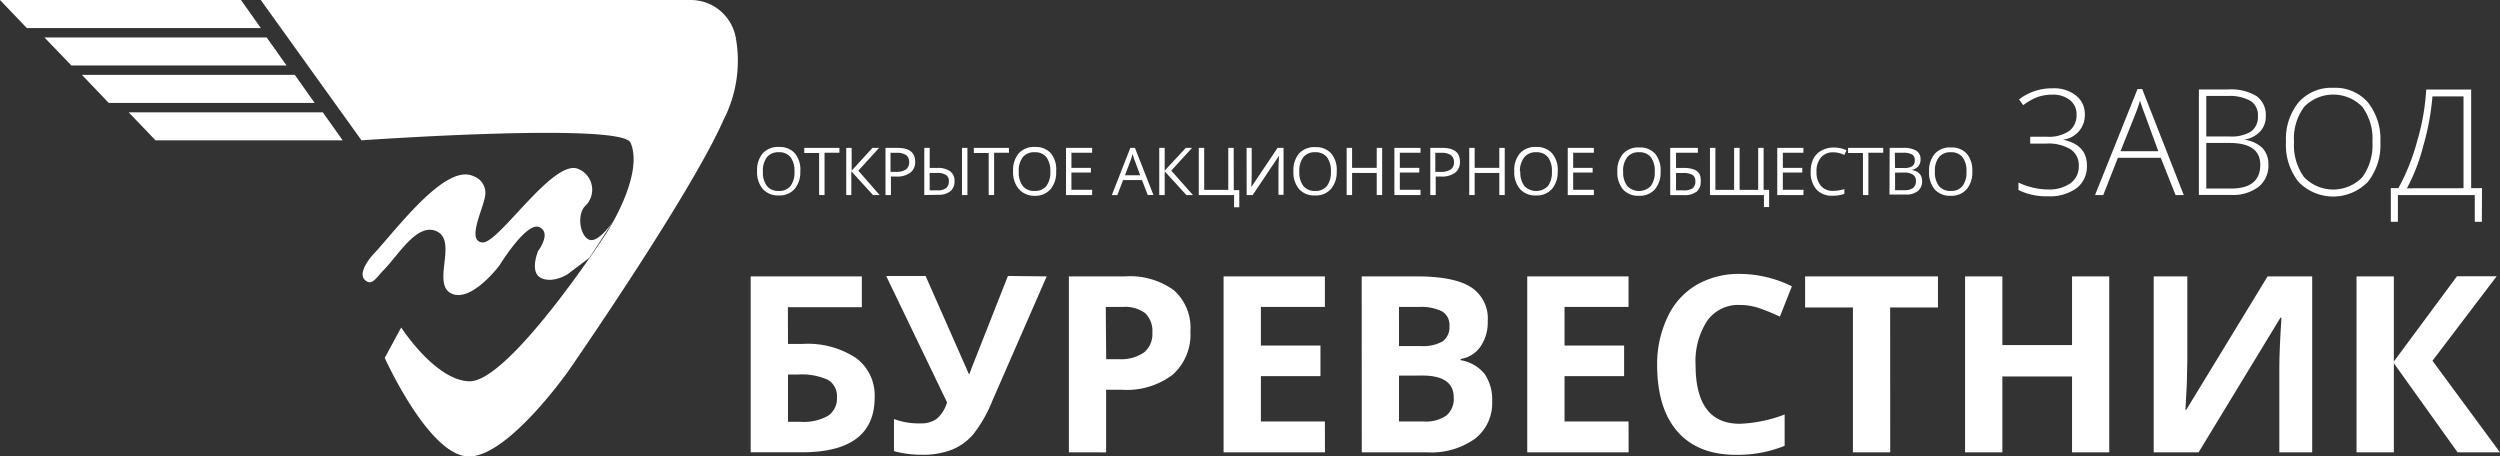 <svg id="Слой_2" data-name="Слой 2" xmlns="http://www.w3.org/2000/svg" viewBox="0 0 304.29 55.56">
	<rect x="0" y="0" width="304.29" height="55.56" fill="#333333" stroke="none"/>
	<defs>
		<style>.cls-1{fill:#fff;}.cls-2{isolation:isolate;}</style>
	</defs>
	<title>logo(last1)</title>
	<path class="cls-1"
	      d="M44,17.08,31.74,0h52.4a5.57,5.57,0,0,1,5.41,4.56,15.71,15.71,0,0,1-1.47,10C84.08,23.67,69.29,45,69.29,45S61.93,55.56,57.08,55.56s-10.25-12-10.25-12l2-3.7s4.13,6.41,8.26,6.55c4.86.17,16.66-17.94,16.66-17.94s4.7-7.12,3-11.1C75.65,14.85,44,17.08,44,17.08Z"/>
	<polygon class="cls-1" points="31.75 3.42 3.27 3.42 0 0 29.33 0 31.75 3.42"/>
	<polygon class="cls-1" points="41.71 17.08 18.93 17.08 15.66 13.67 39.29 13.67 41.71 17.08"/>
	<polyline class="cls-1" points="9.97 9.11 35.88 9.11 38.3 12.53 13.24 12.53"/>
	<polyline class="cls-1" points="5.41 4.56 32.46 4.56 34.88 7.97 8.69 7.97"/>
	<path class="cls-1"
	      d="M46.69,32.88c1.78-1.78,4.13-5.94,6.55-4.68s-.71,6.39,1.71,7.53,5.84-3.42,5.84-3.42,3.28-5.36,4.84-4.67-.14,2.92-.14,2.92-1.07,2.56.36,3.27,3.23-.45,3.23-.45l2.65-2,3-4.59s-1.84,2.82-3,2.39S70.16,26,71.3,25a2.73,2.73,0,0,0-.85-4.41c-3-1.49-9.73,9.06-11.72,8.92s.09-4.07.31-5.63a2.15,2.15,0,0,0-1.4-2.43C54.22,19.79,48.22,28,45.4,31c-.39.41-1.85,2.21-1,3.06S45.83,33.74,46.69,32.88Z"/>
	<g class="cls-2">
		<path class="cls-1"
		      d="M95.91,41.86h1.79a10.69,10.69,0,0,1,6.47,1.7,5.64,5.64,0,0,1,2.29,4.8q0,6.69-8.85,6.69H91.37V33.64H104.9v3.75h-9Zm0,9.48h1.52a6,6,0,0,0,3.37-.74,2.53,2.53,0,0,0,1.07-2.23,2.3,2.3,0,0,0-1.08-2.13,7.7,7.7,0,0,0-3.72-.65H95.91Z"/>
		<path class="cls-1"
		      d="M127.4,33.64l-6.62,15.15a16.46,16.46,0,0,1-2.34,4.1,6.82,6.82,0,0,1-2.59,1.85,9.67,9.67,0,0,1-3.63.61,12.71,12.71,0,0,1-3.41-.44V51a8.51,8.51,0,0,0,3.21.53,3.17,3.17,0,0,0,2-.56,4.12,4.12,0,0,0,1.25-2l-7.41-15.38h4.8l5.27,11.94H118l.26-.73,4.42-11.21Z"/>
		<path class="cls-1"
		      d="M144.89,40.32a6.55,6.55,0,0,1-2.16,5.29,9.24,9.24,0,0,1-6.15,1.83h-1.95v7.62H130.1V33.64h6.84a9.1,9.1,0,0,1,5.93,1.68A6.11,6.11,0,0,1,144.89,40.32Zm-10.25,3.4h1.49a5,5,0,0,0,3.13-.83,2.89,2.89,0,0,0,1-2.41,3,3,0,0,0-.87-2.36,4.08,4.08,0,0,0-2.73-.76h-2.07Z"/>
		<path class="cls-1" d="M161.27,55.06H148.93V33.64h12.33v3.72h-7.79v4.7h7.25v3.72h-7.25v5.52h7.79Z"/>
		<path class="cls-1"
		      d="M165.74,33.64h6.67q4.56,0,6.61,1.3a4.51,4.51,0,0,1,2.06,4.12,5.2,5.2,0,0,1-.9,3.15,3.6,3.6,0,0,1-2.4,1.48v.15a4.72,4.72,0,0,1,2.94,1.7,5.53,5.53,0,0,1,.9,3.31,5.45,5.45,0,0,1-2.12,4.57,9.16,9.16,0,0,1-5.75,1.64h-8Zm4.54,8.48h2.64a4.82,4.82,0,0,0,2.67-.57,2.13,2.13,0,0,0,.83-1.89,1.89,1.89,0,0,0-.9-1.76,5.79,5.79,0,0,0-2.85-.54h-2.39Zm0,3.6v5.58h3a4.39,4.39,0,0,0,2.77-.72,2.65,2.65,0,0,0,.89-2.2q0-2.67-3.81-2.67Z"/>
		<path class="cls-1" d="M198.23,55.06H185.89V33.64h12.33v3.72h-7.79v4.7h7.25v3.72h-7.25v5.52h7.79Z"/>
		<path class="cls-1"
		      d="M211.79,37.12a4.63,4.63,0,0,0-4,1.93,9,9,0,0,0-1.41,5.37q0,7.16,5.38,7.16a17,17,0,0,0,5.46-1.13v3.81a15.17,15.17,0,0,1-5.89,1.1q-4.67,0-7.15-2.83t-2.48-8.14A13.29,13.29,0,0,1,203,38.53a8.79,8.79,0,0,1,3.49-3.85,10.32,10.32,0,0,1,5.34-1.34,14.41,14.41,0,0,1,6.27,1.51l-1.46,3.69a24.25,24.25,0,0,0-2.42-1A7.21,7.21,0,0,0,211.79,37.12Z"/>
		<path class="cls-1" d="M230.07,55.06h-4.54V37.42h-5.82V33.64h16.17v3.78h-5.82Z"/>
		<path class="cls-1" d="M256.73,55.06h-4.53V45.82h-8.48v9.24h-4.54V33.64h4.54V42h8.48V33.64h4.53Z"/>
		<path class="cls-1"
		      d="M262.14,33.64h4.09V44l-.06,2.77L266,49.9h.09L276,33.64h5.43V55.06h-4V44.78q0-2.07.26-6.12h-.12L267.6,55.06h-5.46Z"/>
		<path class="cls-1" d="M304.29,55.06h-5.16l-7.76-10.85V55.06h-4.54V33.64h4.54V44l7.68-10.37h4.83l-7.81,10.28Z"/>
	</g>
	<g class="cls-2">
		<path class="cls-1"
		      d="M97.41,20.88A3.14,3.14,0,0,1,96.72,23a2.44,2.44,0,0,1-1.93.79A2.47,2.47,0,0,1,92.84,23a3.17,3.17,0,0,1-.69-2.18,3.13,3.13,0,0,1,.69-2.16,2.49,2.49,0,0,1,2-.77,2.43,2.43,0,0,1,1.92.78A3.14,3.14,0,0,1,97.41,20.88Zm-4.55,0a2.71,2.71,0,0,0,.49,1.76,1.75,1.75,0,0,0,1.44.6,1.74,1.74,0,0,0,1.43-.6,2.75,2.75,0,0,0,.48-1.76,2.73,2.73,0,0,0-.48-1.75,1.73,1.73,0,0,0-1.43-.6,1.76,1.76,0,0,0-1.44.6A2.68,2.68,0,0,0,92.86,20.88Z"/>
		<path class="cls-1" d="M100.36,23.74H99.7V18.62H97.89V18h4.28v.59h-1.81Z"/>
		<path class="cls-1" d="M107.06,23.74h-.8l-2.64-2.89v2.89H103V18h.66v2.77L106.19,18H107l-2.53,2.77Z"/>
		<path class="cls-1"
		      d="M111.39,19.69a1.6,1.6,0,0,1-.59,1.33,2.68,2.68,0,0,1-1.69.47h-.67v2.25h-.66V18h1.48Q111.39,18,111.39,19.69Zm-3,1.23h.6a2.22,2.22,0,0,0,1.28-.29,1.05,1.05,0,0,0,.39-.91,1,1,0,0,0-.37-.84,1.94,1.94,0,0,0-1.16-.28h-.74Z"/>
		<path class="cls-1"
		      d="M112.5,23.74V18h.66v2.44h.93a2.57,2.57,0,0,1,1.55.4,1.41,1.41,0,0,1,.54,1.21,1.53,1.53,0,0,1-.51,1.23,2.23,2.23,0,0,1-1.48.43Zm.66-.57h1a1.61,1.61,0,0,0,1-.28,1,1,0,0,0,.33-.82.87.87,0,0,0-.35-.78,2,2,0,0,0-1.13-.24h-.86Zm4.59.57h-.66V18h.66Z"/>
		<path class="cls-1" d="M121,23.74h-.66V18.62h-1.81V18h4.28v.59H121Z"/>
		<path class="cls-1"
		      d="M128.55,20.88a3.14,3.14,0,0,1-.69,2.16,2.44,2.44,0,0,1-1.93.79A2.47,2.47,0,0,1,124,23a3.17,3.17,0,0,1-.69-2.18,3.13,3.13,0,0,1,.69-2.16,2.49,2.49,0,0,1,2-.77,2.43,2.43,0,0,1,1.92.78A3.14,3.14,0,0,1,128.55,20.88Zm-4.55,0a2.71,2.71,0,0,0,.49,1.76,1.75,1.75,0,0,0,1.44.6,1.74,1.74,0,0,0,1.43-.6,2.75,2.75,0,0,0,.48-1.76,2.73,2.73,0,0,0-.48-1.75,1.73,1.73,0,0,0-1.43-.6,1.76,1.76,0,0,0-1.44.6A2.68,2.68,0,0,0,124,20.88Z"/>
		<path class="cls-1" d="M132.93,23.74h-3.18V18h3.18v.59h-2.52v1.84h2.37V21h-2.37v2.1h2.52Z"/>
		<path class="cls-1"
		      d="M139.7,23.74,139,21.92H136.7l-.7,1.82h-.67L137.58,18h.56l2.25,5.73Zm-.92-2.41-.66-1.77c-.09-.22-.17-.5-.27-.82a7.35,7.35,0,0,1-.25.82l-.67,1.77Z"/>
		<path class="cls-1" d="M145.2,23.74h-.8l-2.64-2.89v2.89h-.66V18h.66v2.77L144.33,18h.76l-2.53,2.77Z"/>
		<path class="cls-1" d="M150.17,23.14h.67v2.09h-.63V23.74h-4.3V18h.66v5.11h2.93V18h.66Z"/>
		<path class="cls-1"
		      d="M151.73,18h.62v3.18q0,.88-.05,1.59h0l3.2-4.77h.73v5.71h-.62V20.6q0-.79.07-1.65h0l-3.21,4.79h-.73Z"/>
		<path class="cls-1"
		      d="M162.7,20.88A3.14,3.14,0,0,1,162,23a2.44,2.44,0,0,1-1.93.79,2.47,2.47,0,0,1-1.95-.77,3.17,3.17,0,0,1-.69-2.18,3.13,3.13,0,0,1,.69-2.16,2.49,2.49,0,0,1,2-.77,2.43,2.43,0,0,1,1.92.78A3.14,3.14,0,0,1,162.7,20.88Zm-4.55,0a2.71,2.71,0,0,0,.49,1.76,1.76,1.76,0,0,0,1.44.6,1.74,1.74,0,0,0,1.43-.6,2.75,2.75,0,0,0,.48-1.76,2.72,2.72,0,0,0-.48-1.75,1.73,1.73,0,0,0-1.43-.6,1.76,1.76,0,0,0-1.44.6A2.68,2.68,0,0,0,158.15,20.88Z"/>
		<path class="cls-1" d="M168.23,23.74h-.66V21.05h-3v2.69h-.66V18h.66v2.43h3V18h.66Z"/>
		<path class="cls-1" d="M172.9,23.74h-3.18V18h3.18v.59h-2.52v1.84h2.37V21h-2.37v2.1h2.52Z"/>
		<path class="cls-1"
		      d="M177.7,19.69a1.6,1.6,0,0,1-.59,1.33,2.68,2.68,0,0,1-1.69.47h-.67v2.25h-.66V18h1.48Q177.7,18,177.7,19.69Zm-3,1.23h.6a2.22,2.22,0,0,0,1.28-.29,1.05,1.05,0,0,0,.39-.91,1,1,0,0,0-.37-.84,1.94,1.94,0,0,0-1.16-.28h-.74Z"/>
		<path class="cls-1" d="M183.15,23.74h-.66V21.05h-3v2.69h-.66V18h.66v2.43h3V18h.66Z"/>
		<path class="cls-1"
		      d="M189.6,20.88A3.15,3.15,0,0,1,188.9,23a2.44,2.44,0,0,1-1.93.79A2.47,2.47,0,0,1,185,23a3.17,3.17,0,0,1-.69-2.18,3.13,3.13,0,0,1,.69-2.16,2.49,2.49,0,0,1,2-.77,2.43,2.43,0,0,1,1.92.78A3.14,3.14,0,0,1,189.6,20.88Zm-4.55,0a2.71,2.71,0,0,0,.49,1.76,2,2,0,0,0,2.87,0,2.75,2.75,0,0,0,.48-1.76,2.73,2.73,0,0,0-.48-1.75,1.73,1.73,0,0,0-1.43-.6,1.76,1.76,0,0,0-1.44.6A2.68,2.68,0,0,0,185,20.88Z"/>
		<path class="cls-1" d="M194,23.74h-3.18V18H194v.59h-2.52v1.84h2.37V21h-2.37v2.1H194Z"/>
		<path class="cls-1"
		      d="M202.12,20.88a3.15,3.15,0,0,1-.69,2.16,2.44,2.44,0,0,1-1.93.79,2.47,2.47,0,0,1-1.95-.77,3.17,3.17,0,0,1-.69-2.18,3.13,3.13,0,0,1,.69-2.16,2.49,2.49,0,0,1,2-.77,2.43,2.43,0,0,1,1.92.78A3.14,3.14,0,0,1,202.12,20.88Zm-4.55,0a2.71,2.71,0,0,0,.49,1.76,2,2,0,0,0,2.87,0,2.75,2.75,0,0,0,.48-1.76,2.73,2.73,0,0,0-.48-1.75,1.73,1.73,0,0,0-1.43-.6,1.76,1.76,0,0,0-1.44.6A2.68,2.68,0,0,0,197.56,20.88Z"/>
		<path class="cls-1"
		      d="M207,22.08a1.51,1.51,0,0,1-.51,1.26,2.41,2.41,0,0,1-1.53.41h-1.67V18h3.37v.59H204v1.85h.89a3.6,3.6,0,0,1,1.23.17,1.38,1.38,0,0,1,.7.51A1.64,1.64,0,0,1,207,22.08Zm-3,1.09h.93a1.82,1.82,0,0,0,1.08-.25,1,1,0,0,0,.34-.84.88.88,0,0,0-.34-.79,2.24,2.24,0,0,0-1.2-.23H204Z"/>
		<path class="cls-1" d="M208.13,23.74V18h.66v5.11h2.28V18h.67v5.11H214V18h.66v5.11h.67v2.09h-.63V23.74Z"/>
		<path class="cls-1" d="M219.5,23.74h-3.18V18h3.18v.59H217v1.84h2.37V21H217v2.1h2.52Z"/>
		<path class="cls-1"
		      d="M223.13,18.54a1.87,1.87,0,0,0-1.49.63,2.53,2.53,0,0,0-.54,1.72,2.58,2.58,0,0,0,.53,1.73,1.87,1.87,0,0,0,1.5.61,5.1,5.1,0,0,0,1.36-.21v.58a4.2,4.2,0,0,1-1.46.22,2.48,2.48,0,0,1-1.95-.77,3.15,3.15,0,0,1-.69-2.18,3.44,3.44,0,0,1,.33-1.55,2.38,2.38,0,0,1,1-1,2.89,2.89,0,0,1,1.47-.36,3.54,3.54,0,0,1,1.57.33l-.28.57A3,3,0,0,0,223.13,18.54Z"/>
		<path class="cls-1" d="M227.41,23.74h-.66V18.62h-1.81V18h4.28v.59h-1.81Z"/>
		<path class="cls-1"
		      d="M230,18h1.61a3,3,0,0,1,1.64.34,1.2,1.2,0,0,1,.51,1.07,1.24,1.24,0,0,1-.28.84,1.36,1.36,0,0,1-.83.43v0q1.3.22,1.3,1.37a1.47,1.47,0,0,1-.52,1.2,2.2,2.2,0,0,1-1.45.43h-2Zm.66,2.45h1.09a1.78,1.78,0,0,0,1-.22.85.85,0,0,0,.31-.74.75.75,0,0,0-.34-.69,2.15,2.15,0,0,0-1.09-.21h-1Zm0,.56v2.14h1.19a1.69,1.69,0,0,0,1-.27,1,1,0,0,0,.35-.84.89.89,0,0,0-.36-.78A1.91,1.91,0,0,0,231.8,21Z"/>
		<path class="cls-1"
		      d="M240.06,20.88a3.14,3.14,0,0,1-.69,2.16,2.44,2.44,0,0,1-1.93.79,2.47,2.47,0,0,1-1.95-.77,3.17,3.17,0,0,1-.69-2.18,3.13,3.13,0,0,1,.69-2.16,2.49,2.49,0,0,1,2-.77,2.43,2.43,0,0,1,1.92.78A3.14,3.14,0,0,1,240.06,20.88Zm-4.55,0a2.71,2.71,0,0,0,.49,1.76,1.76,1.76,0,0,0,1.44.6,1.74,1.74,0,0,0,1.43-.6,2.75,2.75,0,0,0,.48-1.76,2.72,2.72,0,0,0-.48-1.75,1.73,1.73,0,0,0-1.43-.6,1.76,1.76,0,0,0-1.44.6A2.68,2.68,0,0,0,235.51,20.88Z"/>
	</g>
	<g class="cls-2">
		<path class="cls-1"
		      d="M253.76,13.9A3,3,0,0,1,251.09,17V17q2.92.62,2.92,3.13a3.32,3.32,0,0,1-1.24,2.76,5.52,5.52,0,0,1-3.51,1,7.67,7.67,0,0,1-3.58-.76v-.91a8.45,8.45,0,0,0,1.78.62,8,8,0,0,0,1.79.22,4.53,4.53,0,0,0,2.77-.76,2.51,2.51,0,0,0,1-2.13,2.3,2.3,0,0,0-1-2,5.21,5.21,0,0,0-3-.69h-1.91v-.84h2a4.41,4.41,0,0,0,2.75-.7,2.4,2.4,0,0,0,.89-2,2.15,2.15,0,0,0-.81-1.76,3.27,3.27,0,0,0-2.12-.66,5.59,5.59,0,0,0-1.79.28,7,7,0,0,0-1.77,1l-.51-.7a6.53,6.53,0,0,1,4.07-1.35,4.33,4.33,0,0,1,2.84.86A2.86,2.86,0,0,1,253.76,13.9Z"/>
		<path class="cls-1"
		      d="M263,19.21h-5.22L256,23.74h-1l5.17-12.9h.57l5.06,12.9h-1Zm-4.9-.81h4.6L261,13.76q-.22-.54-.53-1.51a14.09,14.09,0,0,1-.52,1.53Z"/>
		<path class="cls-1"
		      d="M267.64,10.89h3.52a6,6,0,0,1,3.5.81,2.82,2.82,0,0,1,1.12,2.44A2.65,2.65,0,0,1,275.1,16a3.32,3.32,0,0,1-2,1V17a3.89,3.89,0,0,1,2.26,1A2.84,2.84,0,0,1,276.1,20a3.32,3.32,0,0,1-1.18,2.73,5.17,5.17,0,0,1-3.34,1h-3.94Zm.9,5.72h2.83A4.51,4.51,0,0,0,274,16a2.18,2.18,0,0,0,.82-1.88,2,2,0,0,0-.93-1.86,5.29,5.29,0,0,0-2.76-.58h-2.59Zm0,.79v5.55h3q3.57,0,3.57-2.9,0-2.65-3.76-2.65Z"/>
		<path class="cls-1"
		      d="M289.73,17.3a7.18,7.18,0,0,1-1.53,4.84,5.88,5.88,0,0,1-8.43,0,7.21,7.21,0,0,1-1.53-4.86,7.08,7.08,0,0,1,1.54-4.83A5.31,5.31,0,0,1,284,10.69a5.26,5.26,0,0,1,4.21,1.77A7.19,7.19,0,0,1,289.73,17.3Zm-10.51,0a6.58,6.58,0,0,0,1.23,4.27,4.93,4.93,0,0,0,7.08,0,6.59,6.59,0,0,0,1.23-4.28A6.52,6.52,0,0,0,287.53,13a4.94,4.94,0,0,0-7.07,0A6.46,6.46,0,0,0,279.22,17.3Z"/>
		<path class="cls-1"
		      d="M302.08,27h-.86V23.74h-9.36V27H291V22.9h.92a25.51,25.51,0,0,0,2.29-5.73,27.39,27.39,0,0,0,1.1-6.27h5.47v12h1.32Zm-2.23-4.09V11.73h-3.78a31,31,0,0,1-1.11,6,22.86,22.86,0,0,1-2,5.19Z"/>
	</g>
</svg>